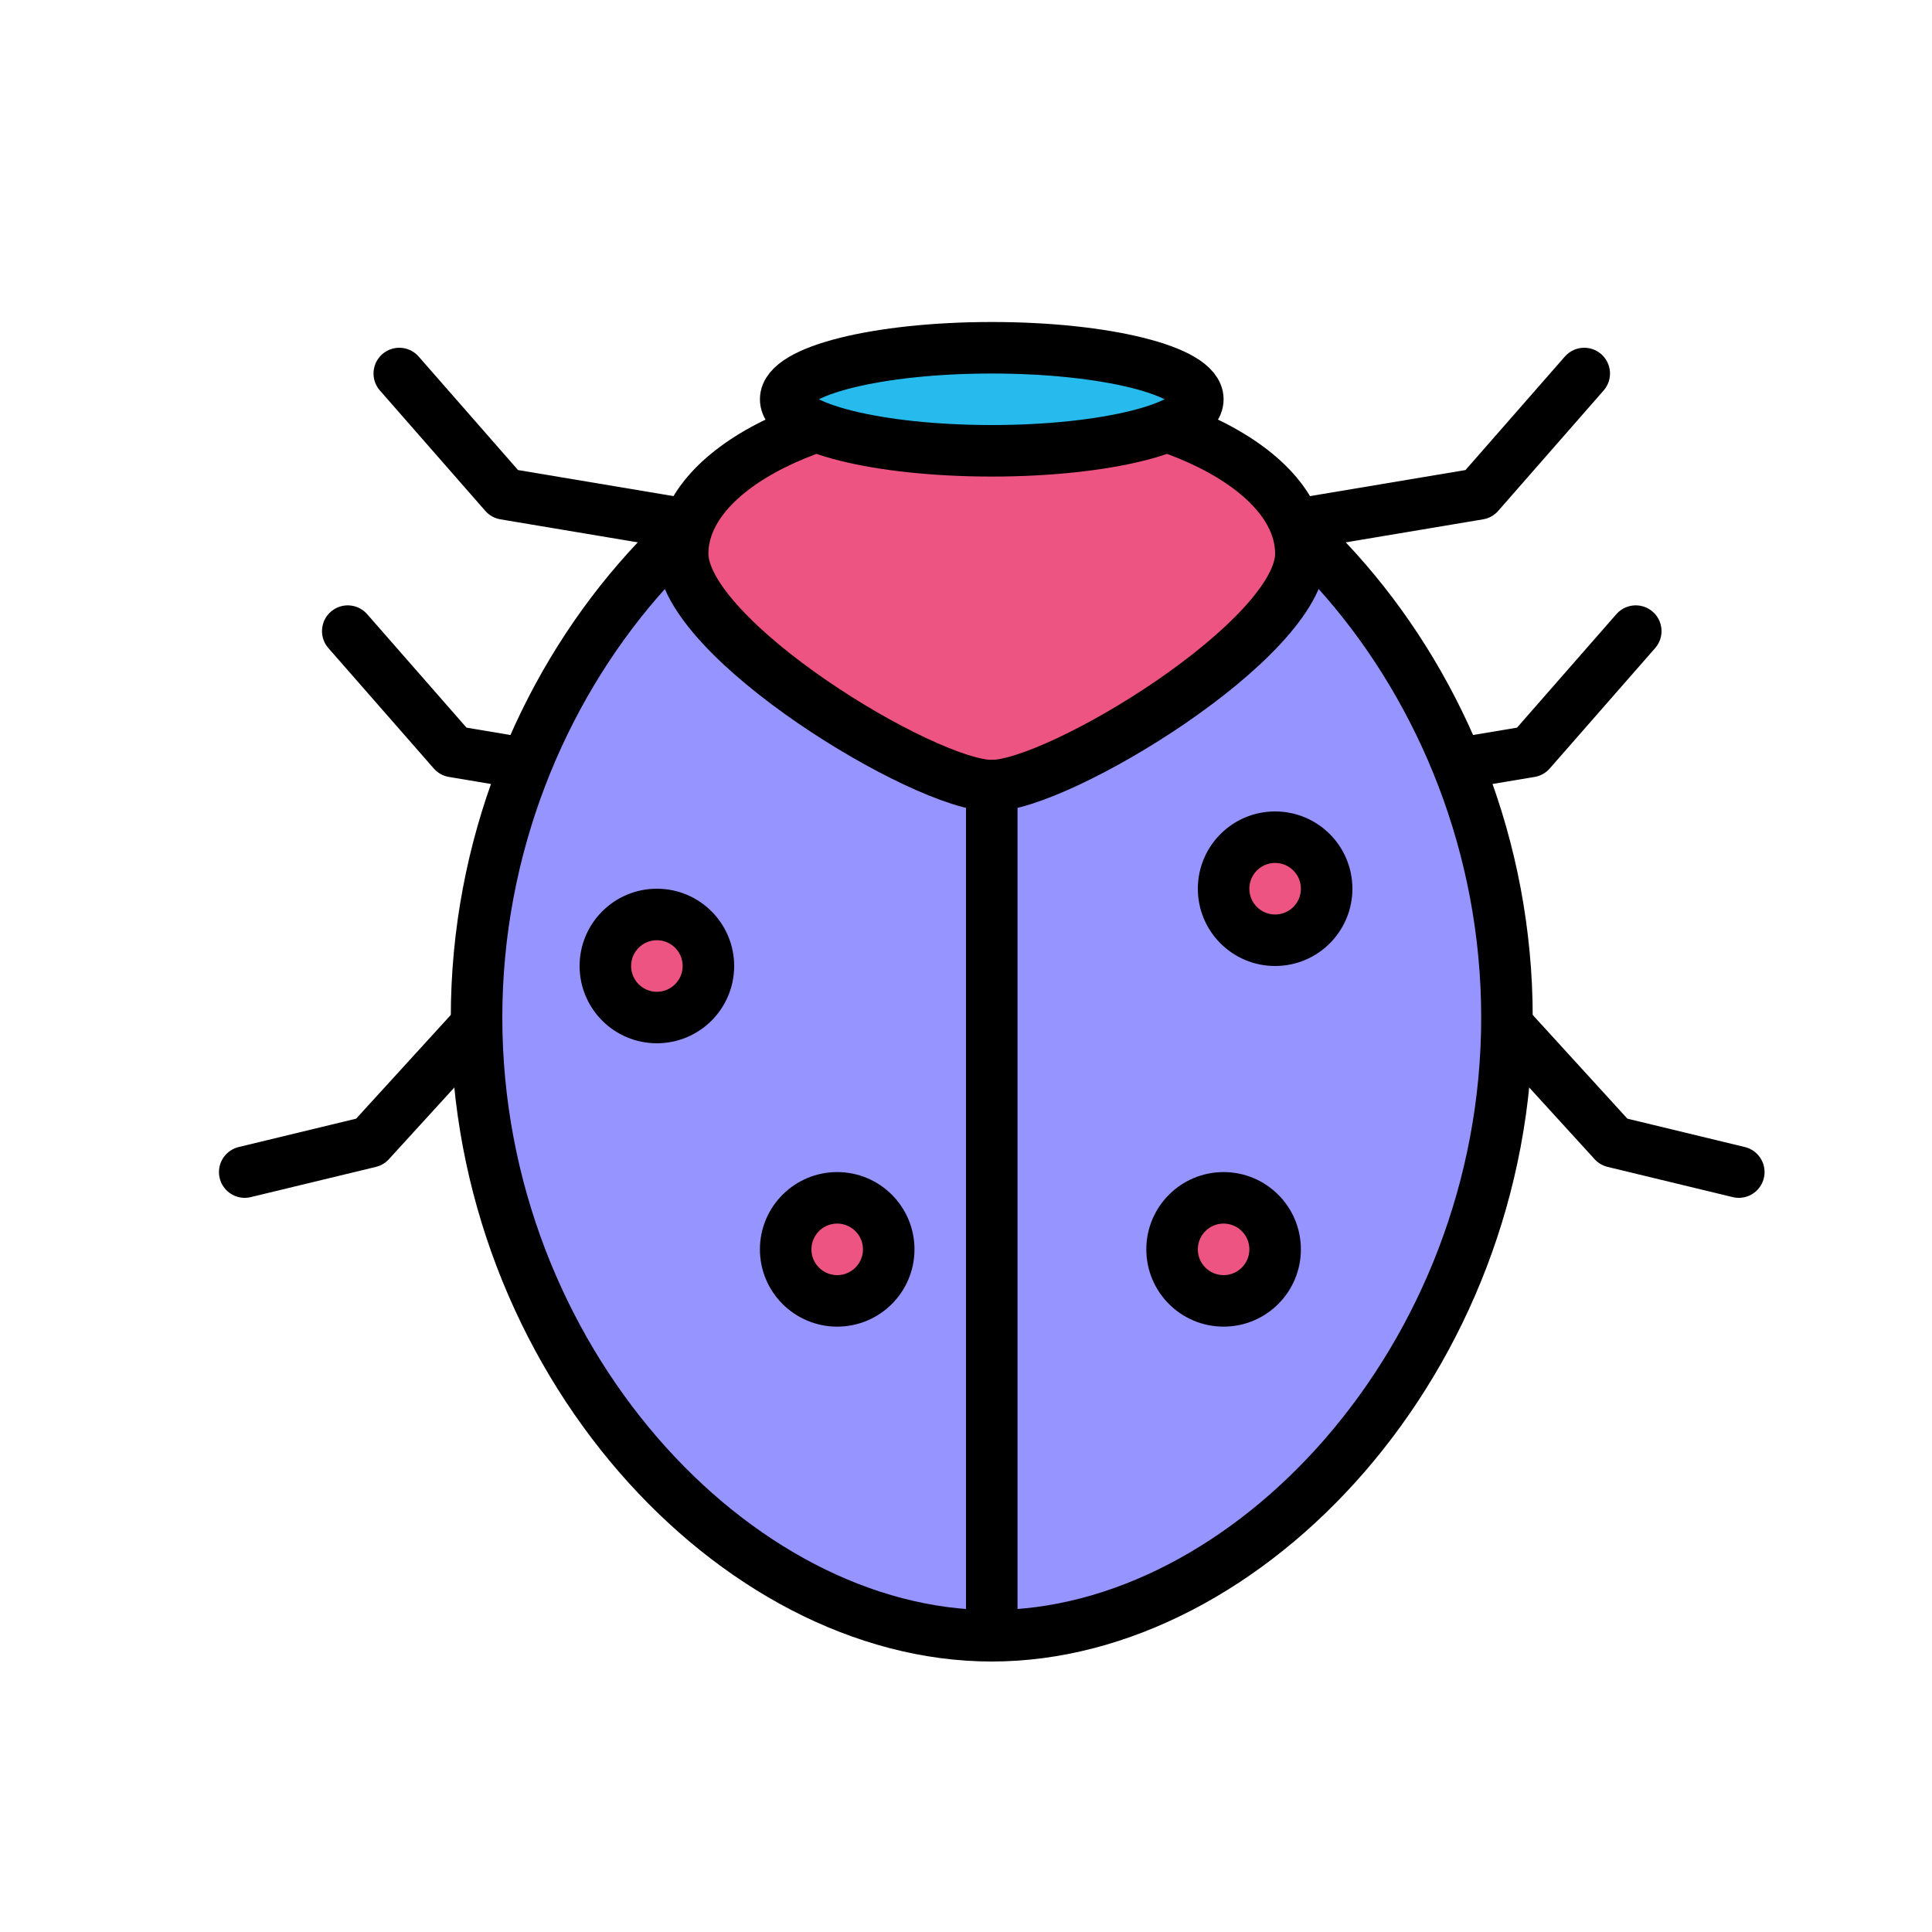 <!DOCTYPE svg PUBLIC "-//W3C//DTD SVG 1.1//EN" "http://www.w3.org/Graphics/SVG/1.1/DTD/svg11.dtd">
<!-- Uploaded to: SVG Repo, www.svgrepo.com, Transformed by: SVG Repo Mixer Tools -->
<svg width="800px" height="800px" viewBox="0 0 300 300" id="bug" version="1.1" xml:space="preserve" xmlns="http://www.w3.org/2000/svg" xmlns:xlink="http://www.w3.org/1999/xlink" fill="#000000" stroke="#000000">
<g id="SVGRepo_bgCarrier" stroke-width="0"/>
<g id="SVGRepo_tracerCarrier" stroke-linecap="round" stroke-linejoin="round"/>
<g id="SVGRepo_iconCarrier"> <g> <polyline points=" 198,82 229.631,76.697 246,58 " style="fill:none;stroke:#000000;stroke-width:8;stroke-linecap:round;stroke-linejoin:round;stroke-miterlimit:10;"/> <polyline points=" 206,122 237.631,116.697 254,98 " style="fill:none;stroke:#000000;stroke-width:8;stroke-linecap:round;stroke-linejoin:round;stroke-miterlimit:10;"/> <polyline points=" 222,146 250.57,177.307 270,182 " style="fill:none;stroke:#000000;stroke-width:8;stroke-linecap:round;stroke-linejoin:round;stroke-miterlimit:10;"/> <polyline points=" 110,82 78.369,76.697 62,58 " style="fill:none;stroke:#000000;stroke-width:8;stroke-linecap:round;stroke-linejoin:round;stroke-miterlimit:10;"/> <polyline points=" 102,122 70.369,116.697 54,98 " style="fill:none;stroke:#000000;stroke-width:8;stroke-linecap:round;stroke-linejoin:round;stroke-miterlimit:10;"/> <polyline points=" 86,146 57.43,177.307 38,182 " style="fill:none;stroke:#000000;stroke-width:8;stroke-linecap:round;stroke-linejoin:round;stroke-miterlimit:10;"/> <path d=" M154,254c39.764,0,80-42.98,80-96s-40.236-96-80-96s-80,42.98-80,96S114.236,254,154,254z" style="fill-rule:evenodd;clip-rule:evenodd;fill:#9694ff;stroke:#000000;stroke-width:8;stroke-linecap:round;stroke-linejoin:round;stroke-miterlimit:10;"/> <path d=" M154,122c10.349,0,48-22.757,48-36.008S180.51,62,154,62s-48,10.741-48,23.992S143.651,122,154,122z" style="fill-rule:evenodd;clip-rule:evenodd;fill:#ED5481;stroke:#000000;stroke-width:8;stroke-linecap:round;stroke-linejoin:round;stroke-miterlimit:10;"/> <ellipse cx="154" cy="62" rx="32" ry="8" style="fill-rule:evenodd;clip-rule:evenodd;fill:#26BBEC;stroke:#000000;stroke-width:8;stroke-linecap:round;stroke-linejoin:round;stroke-miterlimit:10;"/> <line style="fill:#26BBEC;stroke:#000000;stroke-width:8;stroke-linecap:round;stroke-linejoin:round;stroke-miterlimit:10;" x1="154" x2="154" y1="250" y2="122"/> <circle cx="198" cy="138" r="8" style="fill-rule:evenodd;clip-rule:evenodd;fill:#ED5481;stroke:#000000;stroke-width:8;stroke-linecap:round;stroke-linejoin:round;stroke-miterlimit:10;"/> <circle cx="190" cy="194" r="8" style="fill-rule:evenodd;clip-rule:evenodd;fill:#ED5481;stroke:#000000;stroke-width:8;stroke-linecap:round;stroke-linejoin:round;stroke-miterlimit:10;"/> <circle cx="130" cy="194" r="8" style="fill-rule:evenodd;clip-rule:evenodd;fill:#ED5481;stroke:#000000;stroke-width:8;stroke-linecap:round;stroke-linejoin:round;stroke-miterlimit:10;"/> <circle cx="102" cy="150" r="8" style="fill-rule:evenodd;clip-rule:evenodd;fill:#ED5481;stroke:#000000;stroke-width:8;stroke-linecap:round;stroke-linejoin:round;stroke-miterlimit:10;"/> </g> <g/> <g/> <g/> <g/> <g/> <g/> <g/> <g/> <g/> <g/> <g/> <g/> <g/> <g/> <g/> </g>
</svg>
